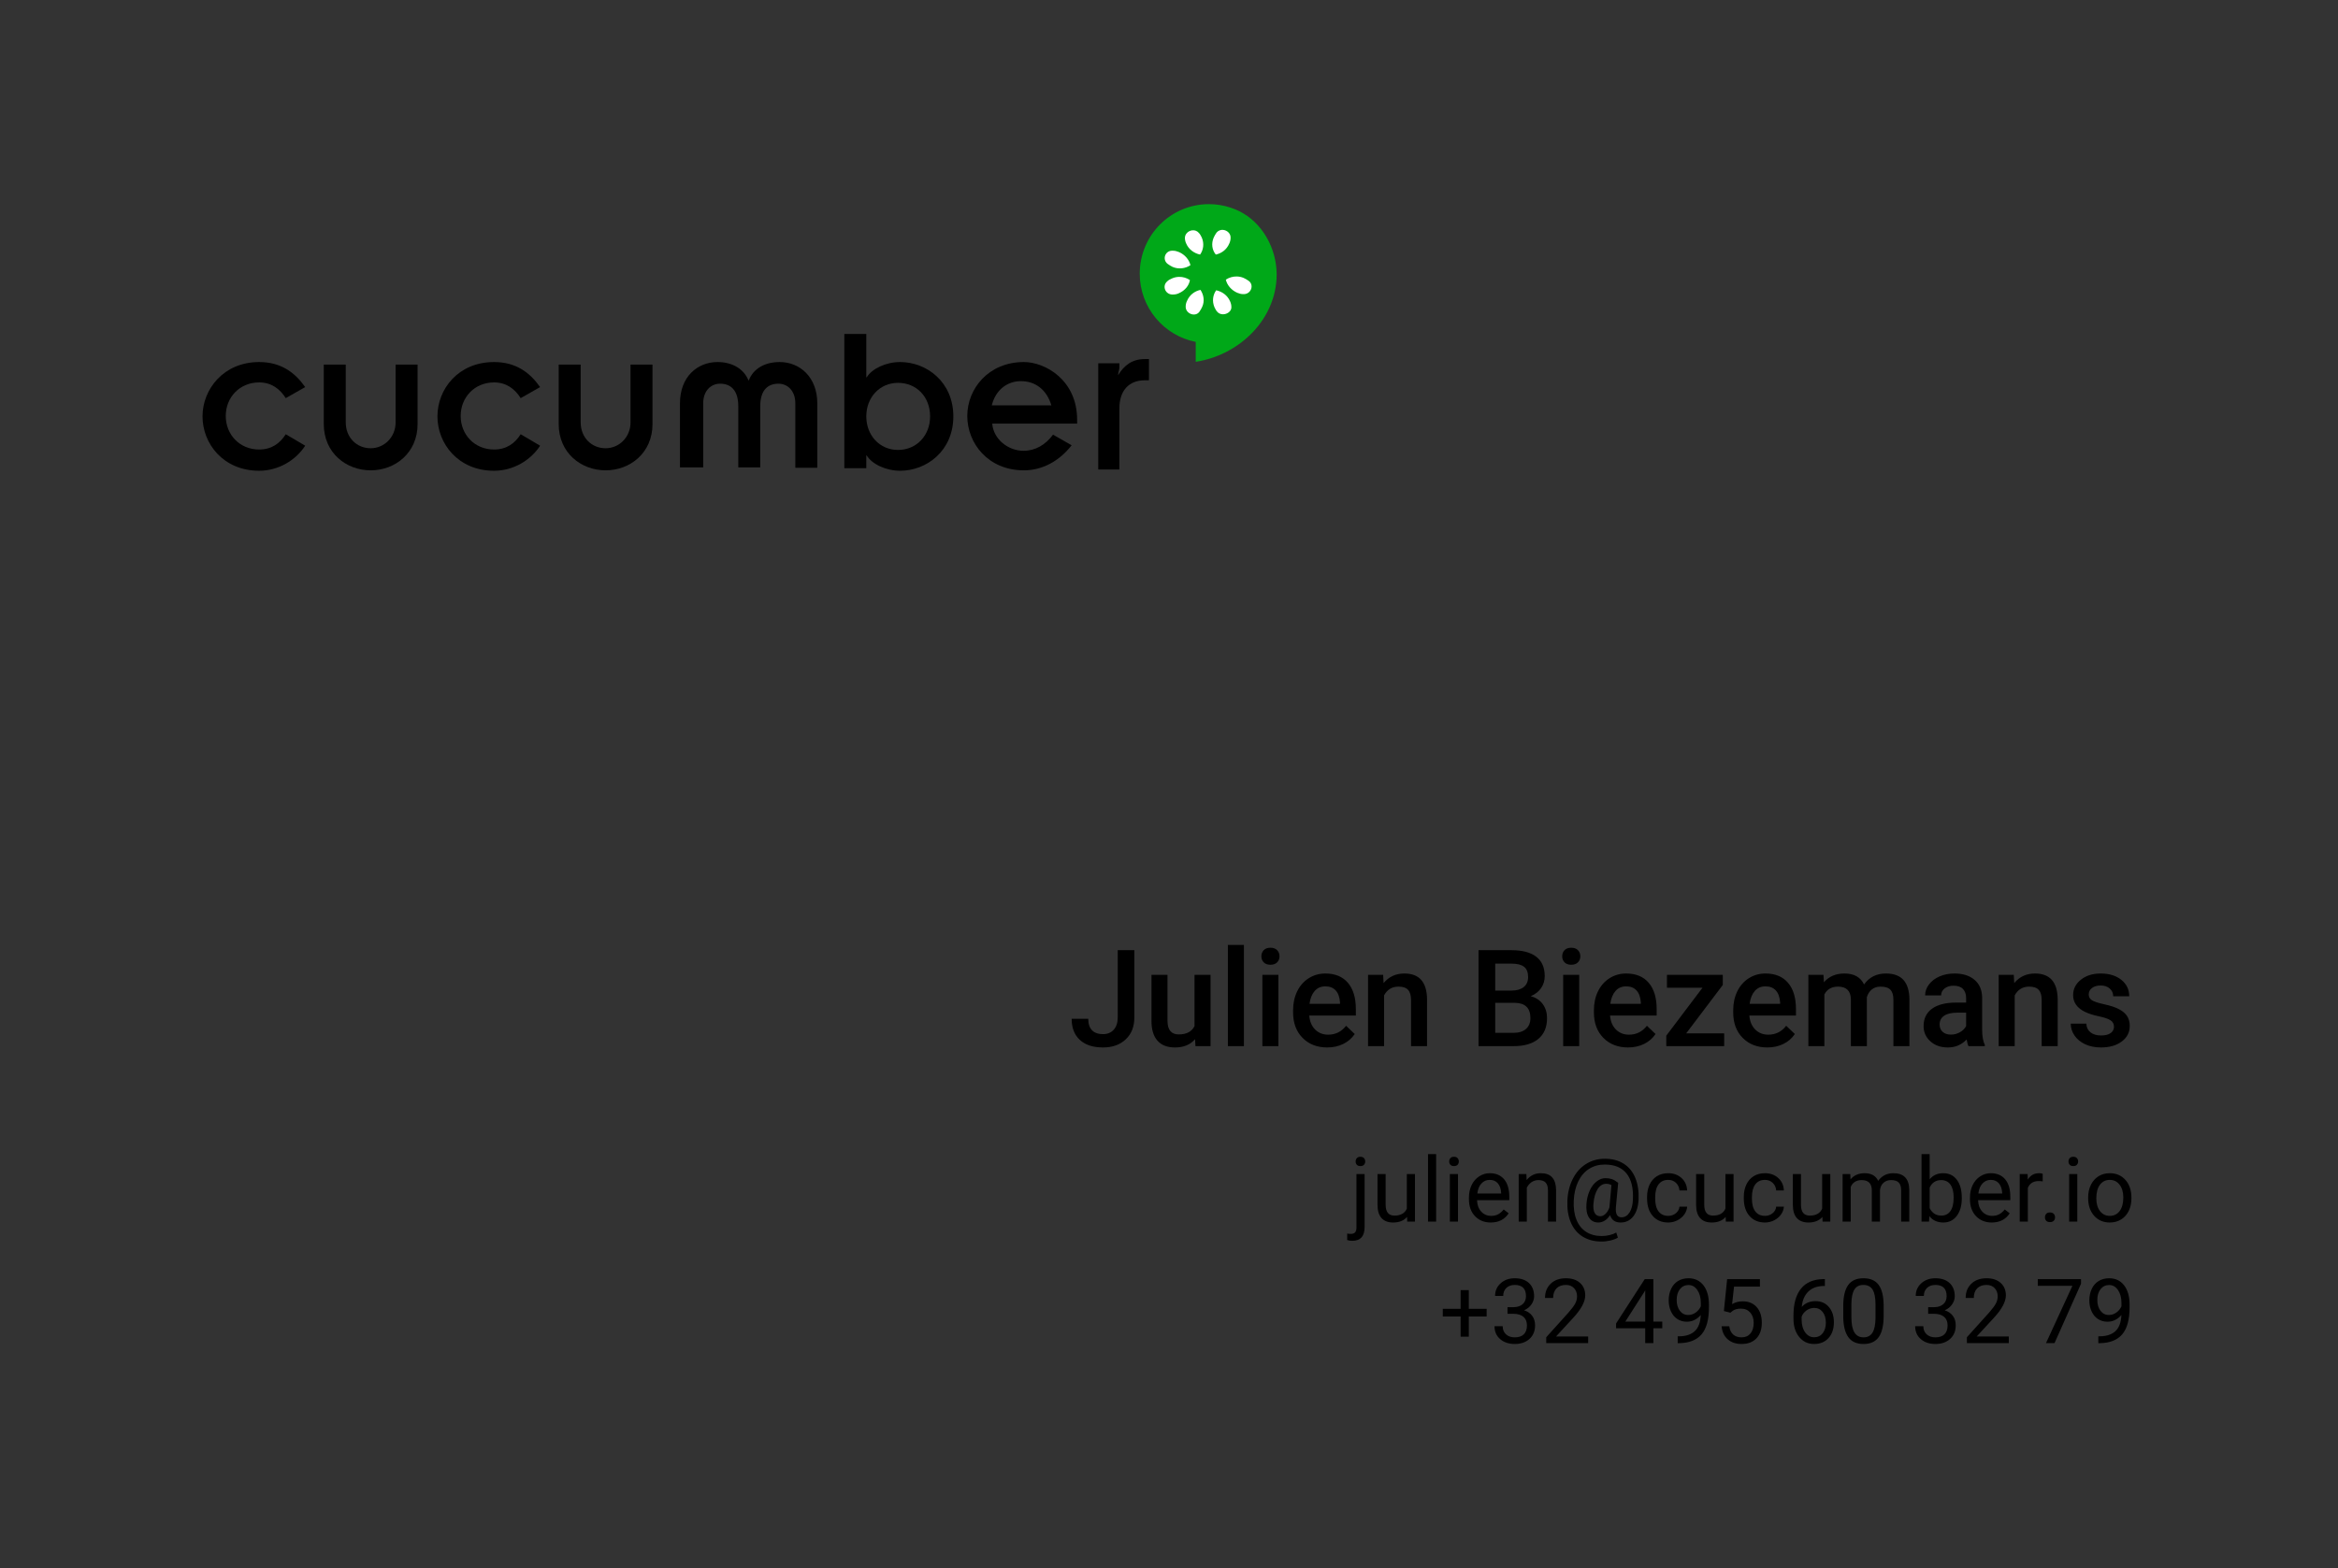 <?xml version="1.0" encoding="UTF-8" standalone="no"?>
<svg width="1039px" height="697px" viewBox="0 0 1039 697" version="1.1" xmlns="http://www.w3.org/2000/svg" xmlns:xlink="http://www.w3.org/1999/xlink" xmlns:sketch="http://www.bohemiancoding.com/sketch/ns">
    <rect x="0" y="0" width="1039" height="697" fill="#333333" stroke="none"/>
    <!-- Generator: Sketch 3.4.2 (15855) - http://www.bohemiancoding.com/sketch -->
    <title>Julien-Front</title>
    <desc>Created with Sketch.</desc>
    <defs></defs>
    <g id="Julien" stroke="none" stroke-width="1" fill="none" fill-rule="evenodd" sketch:type="MSPage">
        <g id="Julien-Front" sketch:type="MSArtboardGroup">
            <g id="Personal-Info" sketch:type="MSLayerGroup" transform="translate(476, 420)" fill="#000000">
                <path d="M130.422,101.867 L130.422,125.441 C130.422,129.504 128.579,131.535 124.895,131.535 C124.1,131.535 123.365,131.418 122.688,131.184 L122.688,128.293 C123.104,128.397 123.651,128.449 124.328,128.449 C125.135,128.449 125.751,128.231 126.174,127.795 C126.597,127.359 126.809,126.6 126.809,125.52 L126.809,101.867 L130.422,101.867 Z M126.438,96.262 C126.438,95.689 126.617,95.197 126.975,94.787 C127.333,94.377 127.857,94.172 128.547,94.172 C129.25,94.172 129.784,94.374 130.148,94.777 C130.513,95.181 130.695,95.676 130.695,96.262 C130.695,96.848 130.513,97.336 130.148,97.727 C129.784,98.117 129.25,98.312 128.547,98.312 C127.844,98.312 127.316,98.117 126.965,97.727 C126.613,97.336 126.438,96.848 126.438,96.262 L126.438,96.262 Z M149.289,120.91 C147.883,122.564 145.819,123.391 143.098,123.391 C140.845,123.391 139.13,122.736 137.951,121.428 C136.773,120.119 136.177,118.182 136.164,115.617 L136.164,101.867 L139.777,101.867 L139.777,115.52 C139.777,118.723 141.079,120.324 143.684,120.324 C146.444,120.324 148.28,119.296 149.191,117.238 L149.191,101.867 L152.805,101.867 L152.805,123 L149.367,123 L149.289,120.91 Z M162.219,123 L158.605,123 L158.605,93 L162.219,93 L162.219,123 Z M171.926,123 L168.312,123 L168.312,101.867 L171.926,101.867 L171.926,123 Z M168.02,96.262 C168.02,95.676 168.199,95.181 168.557,94.777 C168.915,94.374 169.445,94.172 170.148,94.172 C170.852,94.172 171.385,94.374 171.75,94.777 C172.115,95.181 172.297,95.676 172.297,96.262 C172.297,96.848 172.115,97.336 171.75,97.727 C171.385,98.117 170.852,98.312 170.148,98.312 C169.445,98.312 168.915,98.117 168.557,97.727 C168.199,97.336 168.02,96.848 168.02,96.262 L168.02,96.262 Z M186.477,123.391 C183.612,123.391 181.281,122.45 179.484,120.568 C177.687,118.687 176.789,116.171 176.789,113.02 L176.789,112.355 C176.789,110.259 177.189,108.387 177.99,106.74 C178.791,105.093 179.911,103.804 181.35,102.873 C182.788,101.942 184.348,101.477 186.027,101.477 C188.775,101.477 190.91,102.382 192.434,104.191 C193.957,106.001 194.719,108.592 194.719,111.965 L194.719,113.469 L180.402,113.469 C180.454,115.552 181.063,117.235 182.229,118.518 C183.394,119.8 184.875,120.441 186.672,120.441 C187.948,120.441 189.029,120.181 189.914,119.66 C190.799,119.139 191.574,118.449 192.238,117.59 L194.445,119.309 C192.674,122.03 190.018,123.391 186.477,123.391 L186.477,123.391 Z M186.027,104.445 C184.569,104.445 183.345,104.976 182.355,106.037 C181.366,107.098 180.754,108.586 180.52,110.5 L191.105,110.5 L191.105,110.227 C191.001,108.391 190.507,106.968 189.621,105.959 C188.736,104.95 187.538,104.445 186.027,104.445 L186.027,104.445 Z M202.316,101.867 L202.434,104.523 C204.048,102.492 206.158,101.477 208.762,101.477 C213.228,101.477 215.48,103.996 215.52,109.035 L215.52,123 L211.906,123 L211.906,109.016 C211.893,107.492 211.545,106.366 210.861,105.637 C210.178,104.908 209.113,104.543 207.668,104.543 C206.496,104.543 205.467,104.855 204.582,105.48 C203.697,106.105 203.007,106.926 202.512,107.941 L202.512,123 L198.898,123 L198.898,101.867 L202.316,101.867 Z M252.18,113.195 C252.023,116.346 251.242,118.833 249.836,120.656 C248.43,122.479 246.548,123.391 244.191,123.391 C241.756,123.391 240.194,122.297 239.504,120.109 C238.801,121.216 237.997,122.04 237.092,122.58 C236.187,123.12 235.253,123.391 234.289,123.391 C232.44,123.391 231.04,122.635 230.09,121.125 C229.139,119.615 228.788,117.525 229.035,114.855 C229.23,112.707 229.722,110.79 230.51,109.104 C231.298,107.417 232.313,106.092 233.557,105.129 C234.8,104.165 236.105,103.684 237.473,103.684 C238.527,103.684 239.471,103.824 240.305,104.104 C241.138,104.383 242.076,104.934 243.117,105.754 L242.102,116.574 C241.854,119.582 242.687,121.086 244.602,121.086 C246.073,121.086 247.264,120.357 248.176,118.898 C249.087,117.44 249.582,115.539 249.66,113.195 C249.908,108.13 248.967,104.27 246.838,101.613 C244.709,98.957 241.47,97.629 237.121,97.629 C234.504,97.629 232.18,98.277 230.148,99.572 C228.117,100.868 226.516,102.74 225.344,105.188 C224.172,107.635 223.514,110.461 223.371,113.664 C223.215,116.893 223.605,119.696 224.543,122.072 C225.48,124.449 226.909,126.265 228.83,127.521 C230.751,128.778 233.072,129.406 235.793,129.406 C236.965,129.406 238.14,129.263 239.318,128.977 C240.497,128.69 241.477,128.319 242.258,127.863 L242.98,130.109 C242.173,130.617 241.102,131.034 239.768,131.359 C238.433,131.685 237.082,131.848 235.715,131.848 C232.46,131.848 229.66,131.115 227.316,129.65 C224.973,128.186 223.218,126.076 222.053,123.322 C220.887,120.568 220.383,117.349 220.539,113.664 C220.695,110.083 221.496,106.864 222.941,104.006 C224.387,101.148 226.346,98.941 228.82,97.385 C231.294,95.829 234.087,95.051 237.199,95.051 C240.441,95.051 243.221,95.78 245.539,97.238 C247.857,98.697 249.582,100.799 250.715,103.547 C251.848,106.294 252.336,109.51 252.18,113.195 L252.18,113.195 Z M232.141,114.855 C231.958,116.704 232.131,118.124 232.658,119.113 C233.186,120.103 234.022,120.598 235.168,120.598 C235.949,120.598 236.701,120.266 237.424,119.602 C238.146,118.937 238.742,117.987 239.211,116.75 L239.23,116.574 L240.129,106.75 C239.4,106.372 238.618,106.184 237.785,106.184 C236.262,106.184 235.002,106.958 234.006,108.508 C233.01,110.057 232.388,112.173 232.141,114.855 L232.141,114.855 Z M265.363,120.441 C266.652,120.441 267.779,120.051 268.742,119.27 C269.706,118.488 270.24,117.512 270.344,116.34 L273.762,116.34 C273.697,117.551 273.28,118.703 272.512,119.797 C271.743,120.891 270.718,121.763 269.436,122.414 C268.153,123.065 266.796,123.391 265.363,123.391 C262.486,123.391 260.197,122.43 258.498,120.51 C256.799,118.589 255.949,115.962 255.949,112.629 L255.949,112.023 C255.949,109.966 256.327,108.137 257.082,106.535 C257.837,104.934 258.921,103.69 260.334,102.805 C261.747,101.919 263.417,101.477 265.344,101.477 C267.714,101.477 269.683,102.186 271.252,103.605 C272.821,105.025 273.658,106.867 273.762,109.133 L270.344,109.133 C270.24,107.766 269.722,106.643 268.791,105.764 C267.86,104.885 266.711,104.445 265.344,104.445 C263.508,104.445 262.085,105.106 261.076,106.428 C260.067,107.749 259.562,109.66 259.562,112.16 L259.562,112.844 C259.562,115.279 260.064,117.154 261.066,118.469 C262.069,119.784 263.501,120.441 265.363,120.441 L265.363,120.441 Z M290.871,120.91 C289.465,122.564 287.401,123.391 284.68,123.391 C282.427,123.391 280.712,122.736 279.533,121.428 C278.355,120.119 277.759,118.182 277.746,115.617 L277.746,101.867 L281.359,101.867 L281.359,115.52 C281.359,118.723 282.661,120.324 285.266,120.324 C288.026,120.324 289.862,119.296 290.773,117.238 L290.773,101.867 L294.387,101.867 L294.387,123 L290.949,123 L290.871,120.91 Z M308.352,120.441 C309.641,120.441 310.767,120.051 311.73,119.27 C312.694,118.488 313.228,117.512 313.332,116.34 L316.75,116.34 C316.685,117.551 316.268,118.703 315.5,119.797 C314.732,120.891 313.706,121.763 312.424,122.414 C311.141,123.065 309.784,123.391 308.352,123.391 C305.474,123.391 303.186,122.43 301.486,120.51 C299.787,118.589 298.938,115.962 298.938,112.629 L298.938,112.023 C298.938,109.966 299.315,108.137 300.07,106.535 C300.826,104.934 301.909,103.69 303.322,102.805 C304.735,101.919 306.405,101.477 308.332,101.477 C310.702,101.477 312.671,102.186 314.24,103.605 C315.809,105.025 316.646,106.867 316.75,109.133 L313.332,109.133 C313.228,107.766 312.71,106.643 311.779,105.764 C310.848,104.885 309.699,104.445 308.332,104.445 C306.496,104.445 305.074,105.106 304.064,106.428 C303.055,107.749 302.551,109.66 302.551,112.16 L302.551,112.844 C302.551,115.279 303.052,117.154 304.055,118.469 C305.057,119.784 306.49,120.441 308.352,120.441 L308.352,120.441 Z M333.859,120.91 C332.453,122.564 330.389,123.391 327.668,123.391 C325.415,123.391 323.7,122.736 322.521,121.428 C321.343,120.119 320.747,118.182 320.734,115.617 L320.734,101.867 L324.348,101.867 L324.348,115.52 C324.348,118.723 325.65,120.324 328.254,120.324 C331.014,120.324 332.85,119.296 333.762,117.238 L333.762,101.867 L337.375,101.867 L337.375,123 L333.938,123 L333.859,120.91 Z M346.262,101.867 L346.359,104.211 C347.909,102.388 349.999,101.477 352.629,101.477 C355.585,101.477 357.596,102.609 358.664,104.875 C359.367,103.859 360.282,103.039 361.408,102.414 C362.535,101.789 363.866,101.477 365.402,101.477 C370.038,101.477 372.395,103.931 372.473,108.84 L372.473,123 L368.859,123 L368.859,109.055 C368.859,107.544 368.514,106.415 367.824,105.666 C367.134,104.917 365.975,104.543 364.348,104.543 C363.007,104.543 361.893,104.943 361.008,105.744 C360.122,106.545 359.608,107.622 359.465,108.977 L359.465,123 L355.832,123 L355.832,109.152 C355.832,106.079 354.328,104.543 351.32,104.543 C348.951,104.543 347.329,105.552 346.457,107.57 L346.457,123 L342.844,123 L342.844,101.867 L346.262,101.867 Z M395.812,112.668 C395.812,115.897 395.07,118.492 393.586,120.451 C392.102,122.411 390.109,123.391 387.609,123.391 C384.94,123.391 382.876,122.447 381.418,120.559 L381.242,123 L377.922,123 L377.922,93 L381.535,93 L381.535,104.191 C382.993,102.382 385.005,101.477 387.57,101.477 C390.135,101.477 392.15,102.447 393.615,104.387 C395.08,106.327 395.812,108.983 395.812,112.355 L395.812,112.668 Z M392.199,112.258 C392.199,109.797 391.724,107.896 390.773,106.555 C389.823,105.214 388.456,104.543 386.672,104.543 C384.289,104.543 382.577,105.65 381.535,107.863 L381.535,117.004 C382.642,119.217 384.367,120.324 386.711,120.324 C388.443,120.324 389.79,119.654 390.754,118.312 C391.717,116.971 392.199,114.953 392.199,112.258 L392.199,112.258 Z M409.133,123.391 C406.268,123.391 403.938,122.45 402.141,120.568 C400.344,118.687 399.445,116.171 399.445,113.02 L399.445,112.355 C399.445,110.259 399.846,108.387 400.646,106.74 C401.447,105.093 402.567,103.804 404.006,102.873 C405.445,101.942 407.004,101.477 408.684,101.477 C411.431,101.477 413.566,102.382 415.09,104.191 C416.613,106.001 417.375,108.592 417.375,111.965 L417.375,113.469 L403.059,113.469 C403.111,115.552 403.719,117.235 404.885,118.518 C406.05,119.8 407.531,120.441 409.328,120.441 C410.604,120.441 411.685,120.181 412.57,119.66 C413.456,119.139 414.23,118.449 414.895,117.59 L417.102,119.309 C415.331,122.03 412.674,123.391 409.133,123.391 L409.133,123.391 Z M408.684,104.445 C407.225,104.445 406.001,104.976 405.012,106.037 C404.022,107.098 403.41,108.586 403.176,110.5 L413.762,110.5 L413.762,110.227 C413.658,108.391 413.163,106.968 412.277,105.959 C411.392,104.95 410.194,104.445 408.684,104.445 L408.684,104.445 Z M431.77,105.109 C431.223,105.018 430.63,104.973 429.992,104.973 C427.622,104.973 426.014,105.982 425.168,108 L425.168,123 L421.555,123 L421.555,101.867 L425.07,101.867 L425.129,104.309 C426.314,102.421 427.993,101.477 430.168,101.477 C430.871,101.477 431.405,101.568 431.77,101.75 L431.77,105.109 Z M432.766,121.105 C432.766,120.48 432.951,119.96 433.322,119.543 C433.693,119.126 434.25,118.918 434.992,118.918 C435.734,118.918 436.298,119.126 436.682,119.543 C437.066,119.96 437.258,120.48 437.258,121.105 C437.258,121.704 437.066,122.206 436.682,122.609 C436.298,123.013 435.734,123.215 434.992,123.215 C434.25,123.215 433.693,123.013 433.322,122.609 C432.951,122.206 432.766,121.704 432.766,121.105 L432.766,121.105 Z M447.141,123 L443.527,123 L443.527,101.867 L447.141,101.867 L447.141,123 Z M443.234,96.262 C443.234,95.676 443.413,95.181 443.771,94.777 C444.13,94.374 444.66,94.172 445.363,94.172 C446.066,94.172 446.6,94.374 446.965,94.777 C447.329,95.181 447.512,95.676 447.512,96.262 C447.512,96.848 447.329,97.336 446.965,97.727 C446.6,98.117 446.066,98.312 445.363,98.312 C444.66,98.312 444.13,98.117 443.771,97.727 C443.413,97.336 443.234,96.848 443.234,96.262 L443.234,96.262 Z M451.965,112.238 C451.965,110.168 452.372,108.306 453.186,106.652 C453.999,104.999 455.132,103.723 456.584,102.824 C458.036,101.926 459.693,101.477 461.555,101.477 C464.432,101.477 466.76,102.473 468.537,104.465 C470.314,106.457 471.203,109.107 471.203,112.414 L471.203,112.668 C471.203,114.725 470.809,116.571 470.021,118.205 C469.234,119.839 468.107,121.112 466.643,122.023 C465.178,122.935 463.495,123.391 461.594,123.391 C458.729,123.391 456.408,122.395 454.631,120.402 C452.854,118.41 451.965,115.773 451.965,112.492 L451.965,112.238 Z M455.598,112.668 C455.598,115.012 456.141,116.893 457.229,118.312 C458.316,119.732 459.771,120.441 461.594,120.441 C463.43,120.441 464.888,119.722 465.969,118.283 C467.049,116.844 467.59,114.829 467.59,112.238 C467.59,109.921 467.04,108.042 465.939,106.604 C464.839,105.165 463.378,104.445 461.555,104.445 C459.771,104.445 458.332,105.155 457.238,106.574 C456.145,107.993 455.598,110.025 455.598,112.668 L455.598,112.668 Z M176.73,161.746 L184.66,161.746 L184.66,165.164 L176.73,165.164 L176.73,174.148 L173.098,174.148 L173.098,165.164 L165.168,165.164 L165.168,161.746 L173.098,161.746 L173.098,153.445 L176.73,153.445 L176.73,161.746 Z M193.938,161.023 L196.652,161.023 C198.358,160.997 199.699,160.548 200.676,159.676 C201.652,158.803 202.141,157.625 202.141,156.141 C202.141,152.807 200.48,151.141 197.16,151.141 C195.598,151.141 194.351,151.587 193.42,152.479 C192.489,153.37 192.023,154.552 192.023,156.023 L188.41,156.023 C188.41,153.771 189.234,151.899 190.881,150.408 C192.528,148.917 194.621,148.172 197.16,148.172 C199.842,148.172 201.945,148.882 203.469,150.301 C204.992,151.72 205.754,153.693 205.754,156.219 C205.754,157.456 205.354,158.654 204.553,159.812 C203.752,160.971 202.661,161.837 201.281,162.41 C202.844,162.905 204.051,163.725 204.904,164.871 C205.757,166.017 206.184,167.417 206.184,169.07 C206.184,171.622 205.35,173.647 203.684,175.145 C202.017,176.642 199.849,177.391 197.18,177.391 C194.51,177.391 192.339,176.668 190.666,175.223 C188.993,173.777 188.156,171.87 188.156,169.5 L191.789,169.5 C191.789,170.997 192.277,172.195 193.254,173.094 C194.23,173.992 195.539,174.441 197.18,174.441 C198.924,174.441 200.259,173.986 201.184,173.074 C202.108,172.163 202.57,170.854 202.57,169.148 C202.57,167.495 202.063,166.225 201.047,165.34 C200.031,164.454 198.566,163.999 196.652,163.973 L193.938,163.973 L193.938,161.023 Z M229.777,177 L211.145,177 L211.145,174.402 L220.988,163.465 C222.447,161.811 223.452,160.467 224.006,159.432 C224.559,158.396 224.836,157.326 224.836,156.219 C224.836,154.734 224.387,153.517 223.488,152.566 C222.59,151.616 221.392,151.141 219.895,151.141 C218.098,151.141 216.701,151.652 215.705,152.674 C214.709,153.696 214.211,155.118 214.211,156.941 L210.598,156.941 C210.598,154.324 211.441,152.208 213.127,150.594 C214.813,148.979 217.069,148.172 219.895,148.172 C222.538,148.172 224.628,148.865 226.164,150.252 C227.701,151.639 228.469,153.484 228.469,155.789 C228.469,158.589 226.685,161.922 223.117,165.789 L215.5,174.051 L229.777,174.051 L229.777,177 Z M258.762,167.449 L262.707,167.449 L262.707,170.398 L258.762,170.398 L258.762,177 L255.129,177 L255.129,170.398 L242.18,170.398 L242.18,168.27 L254.914,148.562 L258.762,148.562 L258.762,167.449 Z M246.281,167.449 L255.129,167.449 L255.129,153.504 L254.699,154.285 L246.281,167.449 Z M279.816,164.5 C279.061,165.398 278.16,166.121 277.111,166.668 C276.063,167.215 274.914,167.488 273.664,167.488 C272.023,167.488 270.594,167.085 269.377,166.277 C268.159,165.47 267.219,164.334 266.555,162.869 C265.891,161.404 265.559,159.786 265.559,158.016 C265.559,156.115 265.92,154.402 266.643,152.879 C267.365,151.355 268.391,150.19 269.719,149.383 C271.047,148.576 272.596,148.172 274.367,148.172 C277.18,148.172 279.396,149.223 281.018,151.326 C282.639,153.429 283.449,156.297 283.449,159.93 L283.449,160.984 C283.449,166.518 282.355,170.558 280.168,173.104 C277.98,175.649 274.68,176.954 270.266,177.02 L269.562,177.02 L269.562,173.973 L270.324,173.973 C273.306,173.921 275.598,173.143 277.199,171.639 C278.801,170.135 279.673,167.755 279.816,164.5 L279.816,164.5 Z M274.25,164.5 C275.461,164.5 276.577,164.129 277.6,163.387 C278.622,162.645 279.367,161.727 279.836,160.633 L279.836,159.188 C279.836,156.818 279.322,154.891 278.293,153.406 C277.264,151.922 275.962,151.18 274.387,151.18 C272.798,151.18 271.522,151.788 270.559,153.006 C269.595,154.223 269.113,155.828 269.113,157.82 C269.113,159.76 269.579,161.359 270.51,162.615 C271.441,163.872 272.687,164.5 274.25,164.5 L274.25,164.5 Z M290.09,162.742 L291.535,148.562 L306.105,148.562 L306.105,151.902 L294.602,151.902 L293.742,159.656 C295.135,158.836 296.717,158.426 298.488,158.426 C301.079,158.426 303.137,159.282 304.66,160.994 C306.184,162.706 306.945,165.021 306.945,167.938 C306.945,170.867 306.154,173.175 304.572,174.861 C302.99,176.548 300.78,177.391 297.941,177.391 C295.428,177.391 293.378,176.694 291.789,175.301 C290.201,173.908 289.296,171.98 289.074,169.52 L292.492,169.52 C292.714,171.147 293.293,172.374 294.23,173.201 C295.168,174.028 296.405,174.441 297.941,174.441 C299.621,174.441 300.939,173.868 301.896,172.723 C302.854,171.577 303.332,169.995 303.332,167.977 C303.332,166.076 302.814,164.549 301.779,163.396 C300.744,162.244 299.367,161.668 297.648,161.668 C296.073,161.668 294.836,162.013 293.938,162.703 L292.98,163.484 L290.09,162.742 Z M334.973,148.543 L334.973,151.609 L334.309,151.609 C331.496,151.661 329.257,152.495 327.59,154.109 C325.923,155.724 324.96,157.996 324.699,160.926 C326.197,159.207 328.241,158.348 330.832,158.348 C333.306,158.348 335.282,159.22 336.76,160.965 C338.238,162.71 338.977,164.962 338.977,167.723 C338.977,170.652 338.179,172.996 336.584,174.754 C334.989,176.512 332.85,177.391 330.168,177.391 C327.447,177.391 325.24,176.346 323.547,174.256 C321.854,172.166 321.008,169.474 321.008,166.18 L321.008,164.793 C321.008,159.559 322.124,155.558 324.357,152.791 C326.591,150.024 329.914,148.608 334.328,148.543 L334.973,148.543 Z M330.227,161.355 C328.99,161.355 327.85,161.727 326.809,162.469 C325.767,163.211 325.044,164.142 324.641,165.262 L324.641,166.59 C324.641,168.934 325.168,170.822 326.223,172.254 C327.277,173.686 328.592,174.402 330.168,174.402 C331.796,174.402 333.075,173.803 334.006,172.605 C334.937,171.408 335.402,169.839 335.402,167.898 C335.402,165.945 334.93,164.367 333.986,163.162 C333.042,161.958 331.789,161.355 330.227,161.355 L330.227,161.355 Z M361.086,164.871 C361.086,169.103 360.363,172.247 358.918,174.305 C357.473,176.362 355.214,177.391 352.141,177.391 C349.107,177.391 346.861,176.385 345.402,174.373 C343.944,172.361 343.189,169.357 343.137,165.359 L343.137,160.535 C343.137,156.355 343.859,153.25 345.305,151.219 C346.75,149.187 349.016,148.172 352.102,148.172 C355.161,148.172 357.414,149.152 358.859,151.111 C360.305,153.071 361.047,156.095 361.086,160.184 L361.086,164.871 Z M357.473,159.93 C357.473,156.87 357.043,154.64 356.184,153.24 C355.324,151.84 353.964,151.141 352.102,151.141 C350.253,151.141 348.905,151.837 348.059,153.23 C347.212,154.624 346.776,156.766 346.75,159.656 L346.75,165.438 C346.75,168.51 347.196,170.779 348.088,172.244 C348.98,173.709 350.331,174.441 352.141,174.441 C353.924,174.441 355.249,173.751 356.115,172.371 C356.981,170.991 357.434,168.816 357.473,165.848 L357.473,159.93 Z M380.871,161.023 L383.586,161.023 C385.292,160.997 386.633,160.548 387.609,159.676 C388.586,158.803 389.074,157.625 389.074,156.141 C389.074,152.807 387.414,151.141 384.094,151.141 C382.531,151.141 381.285,151.587 380.354,152.479 C379.423,153.37 378.957,154.552 378.957,156.023 L375.344,156.023 C375.344,153.771 376.167,151.899 377.814,150.408 C379.462,148.917 381.555,148.172 384.094,148.172 C386.776,148.172 388.879,148.882 390.402,150.301 C391.926,151.72 392.688,153.693 392.688,156.219 C392.688,157.456 392.287,158.654 391.486,159.812 C390.686,160.971 389.595,161.837 388.215,162.41 C389.777,162.905 390.985,163.725 391.838,164.871 C392.691,166.017 393.117,167.417 393.117,169.07 C393.117,171.622 392.284,173.647 390.617,175.145 C388.951,176.642 386.783,177.391 384.113,177.391 C381.444,177.391 379.273,176.668 377.6,175.223 C375.926,173.777 375.09,171.87 375.09,169.5 L378.723,169.5 C378.723,170.997 379.211,172.195 380.188,173.094 C381.164,173.992 382.473,174.441 384.113,174.441 C385.858,174.441 387.193,173.986 388.117,173.074 C389.042,172.163 389.504,170.854 389.504,169.148 C389.504,167.495 388.996,166.225 387.98,165.34 C386.965,164.454 385.5,163.999 383.586,163.973 L380.871,163.973 L380.871,161.023 Z M416.711,177 L398.078,177 L398.078,174.402 L407.922,163.465 C409.38,161.811 410.386,160.467 410.939,159.432 C411.493,158.396 411.77,157.326 411.77,156.219 C411.77,154.734 411.32,153.517 410.422,152.566 C409.523,151.616 408.326,151.141 406.828,151.141 C405.031,151.141 403.635,151.652 402.639,152.674 C401.643,153.696 401.145,155.118 401.145,156.941 L397.531,156.941 C397.531,154.324 398.374,152.208 400.061,150.594 C401.747,148.979 404.003,148.172 406.828,148.172 C409.471,148.172 411.561,148.865 413.098,150.252 C414.634,151.639 415.402,153.484 415.402,155.789 C415.402,158.589 413.619,161.922 410.051,165.789 L402.434,174.051 L416.711,174.051 L416.711,177 Z M448.801,150.594 L437.023,177 L433.234,177 L444.973,151.531 L429.582,151.531 L429.582,148.562 L448.801,148.562 L448.801,150.594 Z M466.75,164.5 C465.995,165.398 465.093,166.121 464.045,166.668 C462.997,167.215 461.848,167.488 460.598,167.488 C458.957,167.488 457.528,167.085 456.311,166.277 C455.093,165.47 454.152,164.334 453.488,162.869 C452.824,161.404 452.492,159.786 452.492,158.016 C452.492,156.115 452.854,154.402 453.576,152.879 C454.299,151.355 455.324,150.19 456.652,149.383 C457.98,148.576 459.53,148.172 461.301,148.172 C464.113,148.172 466.33,149.223 467.951,151.326 C469.572,153.429 470.383,156.297 470.383,159.93 L470.383,160.984 C470.383,166.518 469.289,170.558 467.102,173.104 C464.914,175.649 461.613,176.954 457.199,177.02 L456.496,177.02 L456.496,173.973 L457.258,173.973 C460.24,173.921 462.531,173.143 464.133,171.639 C465.734,170.135 466.607,167.755 466.75,164.5 L466.75,164.5 Z M461.184,164.5 C462.395,164.5 463.511,164.129 464.533,163.387 C465.555,162.645 466.301,161.727 466.77,160.633 L466.77,159.188 C466.77,156.818 466.255,154.891 465.227,153.406 C464.198,151.922 462.896,151.18 461.32,151.18 C459.732,151.18 458.456,151.788 457.492,153.006 C456.529,154.223 456.047,155.828 456.047,157.82 C456.047,159.76 456.512,161.359 457.443,162.615 C458.374,163.872 459.621,164.5 461.184,164.5 L461.184,164.5 Z" id="-julien@cucumber.io" sketch:type="MSShapeGroup"></path>
                <path d="M20.715,2.344 L28.098,2.344 L28.098,32.256 C28.098,36.338 26.823,39.58 24.274,41.982 C21.726,44.385 18.361,45.586 14.182,45.586 C9.728,45.586 6.291,44.463 3.869,42.217 C1.447,39.971 0.236,36.846 0.236,32.842 L7.619,32.842 C7.619,35.107 8.181,36.812 9.304,37.954 C10.427,39.097 12.053,39.668 14.182,39.668 C16.174,39.668 17.761,39.009 18.942,37.69 C20.124,36.372 20.715,34.551 20.715,32.227 L20.715,2.344 Z M55.08,41.895 C52.99,44.355 50.022,45.586 46.174,45.586 C42.736,45.586 40.134,44.58 38.366,42.568 C36.599,40.557 35.715,37.647 35.715,33.838 L35.715,13.301 L42.834,13.301 L42.834,33.75 C42.834,37.773 44.504,39.785 47.844,39.785 C51.301,39.785 53.635,38.545 54.846,36.064 L54.846,13.301 L61.965,13.301 L61.965,45 L55.256,45 L55.08,41.895 Z M76.789,45 L69.67,45 L69.67,0 L76.789,0 L76.789,45 Z M92.111,45 L84.992,45 L84.992,13.301 L92.111,13.301 L92.111,45 Z M84.553,5.068 C84.553,3.975 84.899,3.066 85.593,2.344 C86.286,1.621 87.277,1.26 88.566,1.26 C89.855,1.26 90.852,1.621 91.555,2.344 C92.258,3.066 92.609,3.975 92.609,5.068 C92.609,6.143 92.258,7.036 91.555,7.749 C90.852,8.462 89.855,8.818 88.566,8.818 C87.277,8.818 86.286,8.462 85.593,7.749 C84.899,7.036 84.553,6.143 84.553,5.068 L84.553,5.068 Z M113.82,45.586 C109.309,45.586 105.651,44.165 102.849,41.323 C100.046,38.481 98.645,34.697 98.645,29.971 L98.645,29.092 C98.645,25.928 99.255,23.101 100.476,20.61 C101.696,18.12 103.41,16.182 105.617,14.795 C107.824,13.408 110.285,12.715 113,12.715 C117.316,12.715 120.651,14.092 123.005,16.846 C125.358,19.6 126.535,23.496 126.535,28.535 L126.535,31.406 L105.822,31.406 C106.037,34.023 106.911,36.094 108.444,37.617 C109.978,39.141 111.906,39.902 114.23,39.902 C117.492,39.902 120.148,38.584 122.199,35.947 L126.037,39.609 C124.768,41.504 123.073,42.974 120.954,44.019 C118.835,45.063 116.457,45.586 113.82,45.586 L113.82,45.586 Z M112.971,18.428 C111.018,18.428 109.44,19.111 108.239,20.479 C107.038,21.846 106.271,23.75 105.939,26.191 L119.504,26.191 L119.504,25.664 C119.348,23.281 118.713,21.479 117.6,20.259 C116.486,19.038 114.943,18.428 112.971,18.428 L112.971,18.428 Z M138.664,13.301 L138.869,16.963 C141.213,14.131 144.289,12.715 148.098,12.715 C154.699,12.715 158.059,16.494 158.176,24.053 L158.176,45 L151.057,45 L151.057,24.463 C151.057,22.451 150.622,20.962 149.753,19.995 C148.884,19.028 147.463,18.545 145.49,18.545 C142.619,18.545 140.48,19.844 139.074,22.441 L139.074,45 L131.955,45 L131.955,13.301 L138.664,13.301 Z M181.057,45 L181.057,2.344 L195.676,2.344 C200.5,2.344 204.172,3.311 206.691,5.244 C209.211,7.178 210.471,10.059 210.471,13.887 C210.471,15.84 209.943,17.598 208.889,19.16 C207.834,20.723 206.291,21.934 204.26,22.793 C206.564,23.418 208.347,24.595 209.606,26.323 C210.866,28.052 211.496,30.127 211.496,32.549 C211.496,36.553 210.212,39.629 207.644,41.777 C205.075,43.926 201.398,45 196.613,45 L181.057,45 Z M188.469,25.752 L188.469,39.082 L196.701,39.082 C199.025,39.082 200.842,38.506 202.15,37.354 C203.459,36.201 204.113,34.6 204.113,32.549 C204.113,28.115 201.848,25.85 197.316,25.752 L188.469,25.752 Z M188.469,20.303 L195.734,20.303 C198.039,20.303 199.841,19.78 201.14,18.735 C202.438,17.69 203.088,16.211 203.088,14.297 C203.088,12.187 202.487,10.664 201.286,9.727 C200.085,8.789 198.215,8.32 195.676,8.32 L188.469,8.32 L188.469,20.303 Z M225.793,45 L218.674,45 L218.674,13.301 L225.793,13.301 L225.793,45 Z M218.234,5.068 C218.234,3.975 218.581,3.066 219.274,2.344 C219.968,1.621 220.959,1.26 222.248,1.26 C223.537,1.26 224.533,1.621 225.236,2.344 C225.939,3.066 226.291,3.975 226.291,5.068 C226.291,6.143 225.939,7.036 225.236,7.749 C224.533,8.462 223.537,8.818 222.248,8.818 C220.959,8.818 219.968,8.462 219.274,7.749 C218.581,7.036 218.234,6.143 218.234,5.068 L218.234,5.068 Z M247.502,45.586 C242.99,45.586 239.333,44.165 236.53,41.323 C233.728,38.481 232.326,34.697 232.326,29.971 L232.326,29.092 C232.326,25.928 232.937,23.101 234.157,20.61 C235.378,18.12 237.092,16.182 239.299,14.795 C241.506,13.408 243.967,12.715 246.682,12.715 C250.998,12.715 254.333,14.092 256.687,16.846 C259.04,19.6 260.217,23.496 260.217,28.535 L260.217,31.406 L239.504,31.406 C239.719,34.023 240.593,36.094 242.126,37.617 C243.659,39.141 245.588,39.902 247.912,39.902 C251.174,39.902 253.83,38.584 255.881,35.947 L259.719,39.609 C258.449,41.504 256.755,42.974 254.636,44.019 C252.517,45.063 250.139,45.586 247.502,45.586 L247.502,45.586 Z M246.652,18.428 C244.699,18.428 243.122,19.111 241.921,20.479 C240.72,21.846 239.953,23.75 239.621,26.191 L253.186,26.191 L253.186,25.664 C253.029,23.281 252.395,21.479 251.281,20.259 C250.168,19.038 248.625,18.428 246.652,18.428 L246.652,18.428 Z M273.342,39.316 L290.217,39.316 L290.217,45 L264.494,45 L264.494,40.342 L280.578,19.043 L264.787,19.043 L264.787,13.301 L289.602,13.301 L289.602,17.812 L273.342,39.316 Z M309.406,45.586 C304.895,45.586 301.237,44.165 298.435,41.323 C295.632,38.481 294.23,34.697 294.23,29.971 L294.23,29.092 C294.23,25.928 294.841,23.101 296.062,20.61 C297.282,18.12 298.996,16.182 301.203,14.795 C303.41,13.408 305.871,12.715 308.586,12.715 C312.902,12.715 316.237,14.092 318.591,16.846 C320.944,19.6 322.121,23.496 322.121,28.535 L322.121,31.406 L301.408,31.406 C301.623,34.023 302.497,36.094 304.03,37.617 C305.563,39.141 307.492,39.902 309.816,39.902 C313.078,39.902 315.734,38.584 317.785,35.947 L321.623,39.609 C320.354,41.504 318.659,42.974 316.54,44.019 C314.421,45.063 312.043,45.586 309.406,45.586 L309.406,45.586 Z M308.557,18.428 C306.604,18.428 305.026,19.111 303.825,20.479 C302.624,21.846 301.857,23.75 301.525,26.191 L315.09,26.191 L315.09,25.664 C314.934,23.281 314.299,21.479 313.186,20.259 C312.072,19.038 310.529,18.428 308.557,18.428 L308.557,18.428 Z M334.338,13.301 L334.543,16.611 C336.77,14.014 339.816,12.715 343.684,12.715 C347.922,12.715 350.822,14.336 352.385,17.578 C354.689,14.336 357.932,12.715 362.111,12.715 C365.607,12.715 368.21,13.682 369.919,15.615 C371.628,17.549 372.502,20.4 372.541,24.17 L372.541,45 L365.422,45 L365.422,24.375 C365.422,22.363 364.982,20.889 364.104,19.951 C363.225,19.014 361.77,18.545 359.738,18.545 C358.117,18.545 356.794,18.979 355.769,19.849 C354.743,20.718 354.025,21.855 353.615,23.262 L353.645,45 L346.525,45 L346.525,24.141 C346.428,20.41 344.523,18.545 340.812,18.545 C337.961,18.545 335.939,19.707 334.748,22.031 L334.748,45 L327.629,45 L327.629,13.301 L334.338,13.301 Z M398.791,45 C398.479,44.395 398.205,43.408 397.971,42.041 C395.705,44.404 392.932,45.586 389.65,45.586 C386.467,45.586 383.869,44.678 381.857,42.861 C379.846,41.045 378.84,38.799 378.84,36.123 C378.84,32.744 380.095,30.151 382.604,28.345 C385.114,26.538 388.703,25.635 393.371,25.635 L397.736,25.635 L397.736,23.555 C397.736,21.914 397.277,20.601 396.359,19.614 C395.441,18.628 394.045,18.135 392.17,18.135 C390.549,18.135 389.221,18.54 388.186,19.351 C387.15,20.161 386.633,21.191 386.633,22.441 L379.514,22.441 C379.514,20.703 380.09,19.077 381.242,17.563 C382.395,16.05 383.962,14.863 385.944,14.004 C387.927,13.145 390.139,12.715 392.58,12.715 C396.291,12.715 399.25,13.647 401.457,15.513 C403.664,17.378 404.797,20 404.855,23.379 L404.855,37.676 C404.855,40.527 405.256,42.803 406.057,44.502 L406.057,45 L398.791,45 Z M390.969,39.873 C392.375,39.873 393.698,39.531 394.938,38.848 C396.179,38.164 397.111,37.246 397.736,36.094 L397.736,30.117 L393.898,30.117 C391.262,30.117 389.279,30.576 387.951,31.494 C386.623,32.412 385.959,33.711 385.959,35.391 C385.959,36.758 386.413,37.847 387.321,38.657 C388.229,39.468 389.445,39.873 390.969,39.873 L390.969,39.873 Z M418.918,13.301 L419.123,16.963 C421.467,14.131 424.543,12.715 428.352,12.715 C434.953,12.715 438.312,16.494 438.43,24.053 L438.43,45 L431.311,45 L431.311,24.463 C431.311,22.451 430.876,20.962 430.007,19.995 C429.138,19.028 427.717,18.545 425.744,18.545 C422.873,18.545 420.734,19.844 419.328,22.441 L419.328,45 L412.209,45 L412.209,13.301 L418.918,13.301 Z M463.449,36.387 C463.449,35.117 462.927,34.15 461.882,33.486 C460.837,32.822 459.104,32.236 456.682,31.729 C454.26,31.221 452.238,30.576 450.617,29.795 C447.062,28.076 445.285,25.586 445.285,22.324 C445.285,19.59 446.437,17.305 448.742,15.469 C451.047,13.633 453.977,12.715 457.531,12.715 C461.32,12.715 464.382,13.652 466.716,15.527 C469.05,17.402 470.217,19.834 470.217,22.822 L463.098,22.822 C463.098,21.455 462.59,20.317 461.574,19.409 C460.559,18.501 459.211,18.047 457.531,18.047 C455.969,18.047 454.694,18.408 453.708,19.131 C452.722,19.854 452.229,20.82 452.229,22.031 C452.229,23.125 452.687,23.975 453.605,24.58 C454.523,25.186 456.379,25.796 459.172,26.411 C461.965,27.026 464.157,27.759 465.749,28.608 C467.341,29.458 468.522,30.479 469.294,31.67 C470.065,32.861 470.451,34.307 470.451,36.006 C470.451,38.857 469.27,41.167 466.906,42.935 C464.543,44.702 461.447,45.586 457.619,45.586 C455.021,45.586 452.707,45.117 450.676,44.18 C448.645,43.242 447.063,41.953 445.93,40.312 C444.797,38.672 444.23,36.904 444.23,35.01 L451.145,35.01 C451.242,36.689 451.877,37.983 453.049,38.892 C454.221,39.8 455.773,40.254 457.707,40.254 C459.582,40.254 461.008,39.897 461.984,39.185 C462.961,38.472 463.449,37.539 463.449,36.387 L463.449,36.387 Z" id="Julien-Biezemans" sketch:type="MSShapeGroup"></path>
            </g>
            <g id="Cucumber-logo" sketch:type="MSLayerGroup" transform="translate(90, 90)">
                <g id="g6053" sketch:type="MSShapeGroup">
                    <path d="M418.718,69.602 C413.085,69.602 409.518,72.433 406.889,76.774 C406.889,75.642 407.452,74.32 407.452,73.377 L407.452,71.489 L398.064,71.489 L398.064,118.679 L407.452,118.679 L407.452,91.497 C407.452,83.758 411.583,79.039 418.718,79.039 L420.596,79.039 L420.596,69.602 L418.718,69.602 L418.718,69.602 Z" id="path5443" fill="#000000"></path>
                    <path d="M36.99,86.967 C34.361,82.815 30.606,79.983 25.161,79.983 C16.523,79.983 10.327,86.59 10.327,94.895 C10.327,103.201 16.523,109.807 25.161,109.807 C30.606,109.807 34.361,107.164 36.99,103.012 L45.627,108.108 C41.496,114.526 33.798,119.245 25.161,119.245 C9.201,119.245 7.10542736e-15,107.164 7.10542736e-15,95.084 C7.10542736e-15,83.003 9.388,70.923 25.161,70.923 C34.924,70.923 41.121,75.642 45.627,82.06 L36.99,86.967 L36.99,86.967 Z" id="path5445" fill="#000000"></path>
                    <path d="M53.889,72.055 L63.653,72.055 L63.653,97.727 C63.653,104.522 68.535,109.241 74.731,109.241 C80.739,109.241 85.809,104.333 85.809,97.727 L85.809,72.055 L95.573,72.055 L95.573,98.482 C95.573,111.317 85.621,119.056 74.731,119.056 C63.84,119.056 53.889,111.317 53.889,98.482 L53.889,72.055 L53.889,72.055 Z" id="path5447" fill="#000000"></path>
                    <path d="M141.388,86.967 C138.759,82.815 135.004,79.983 129.559,79.983 C120.921,79.983 114.725,86.59 114.725,94.895 C114.725,103.201 120.921,109.807 129.559,109.807 C135.004,109.807 138.759,107.164 141.388,103.012 L150.025,108.108 C145.894,114.526 138.196,119.245 129.559,119.245 C113.598,119.245 104.398,107.164 104.398,95.084 C104.398,83.003 113.598,70.923 129.559,70.923 C139.322,70.923 145.519,75.642 150.025,82.06 L141.388,86.967 L141.388,86.967 Z" id="path5449" fill="#000000"></path>
                    <path d="M158.287,72.055 L168.051,72.055 L168.051,97.727 C168.051,104.522 172.933,109.241 179.129,109.241 C185.137,109.241 190.207,104.333 190.207,97.727 L190.207,72.055 L199.971,72.055 L199.971,98.482 C199.971,111.317 190.019,119.056 179.129,119.056 C168.238,119.056 158.287,111.317 158.287,98.482 L158.287,72.055 L158.287,72.055 Z" id="path5451" fill="#000000"></path>
                    <path d="M212.176,89.232 C212.176,77.529 219.874,70.923 228.887,70.923 C235.834,70.923 240.716,74.32 242.594,79.039 L242.781,79.039 C244.659,74.132 249.541,70.923 256.488,70.923 C265.501,70.923 273.2,77.718 273.2,89.232 L273.2,117.924 L263.436,117.924 L263.436,89.232 C263.436,83.758 260.056,80.549 255.925,80.549 C251.231,80.549 247.851,83.381 247.851,90.554 L247.851,117.735 L238.087,117.735 L238.087,90.554 C238.087,83.381 234.708,80.549 230.013,80.549 C225.883,80.549 222.503,83.758 222.503,89.232 L222.503,117.735 L212.176,117.735 L212.176,89.232 L212.176,89.232 Z" id="path5453" fill="#000000"></path>
                    <path d="M285.217,58.465 L294.98,58.465 L294.98,77.718 L295.168,77.718 C297.421,73.943 303.618,70.923 310.002,70.923 C321.831,70.923 333.66,79.794 333.66,95.084 C333.66,110.373 321.831,119.245 310.002,119.245 C303.618,119.245 297.421,116.225 295.168,112.45 L294.98,112.45 L294.98,118.112 L285.217,118.112 L285.217,58.465 L285.217,58.465 Z M309.063,80.172 C300.989,80.172 294.98,86.59 294.98,95.084 C294.98,103.578 300.989,109.996 309.063,109.996 C317.325,109.996 323.333,103.578 323.333,95.084 C323.333,86.401 317.325,80.172 309.063,80.172 L309.063,80.172 Z" id="path5455" fill="#000000"></path>
                    <path d="M386.235,107.919 C380.789,114.904 373.279,119.056 365.017,119.056 C349.057,119.056 339.857,106.976 339.857,94.895 C339.857,82.815 349.245,70.923 365.017,70.923 C374.405,70.923 388.676,78.851 388.676,96.594 L388.676,98.293 L350.935,98.293 C351.498,105.277 358.07,110.373 364.829,110.373 C370.087,110.373 374.593,107.731 377.973,103.201 L386.235,107.919 L386.235,107.919 Z M377.222,90.176 C375.157,83.192 370.087,79.417 363.703,79.417 C357.507,79.417 352.437,83.381 350.747,90.176 L377.222,90.176 L377.222,90.176 Z" id="path5457" fill="#000000"></path>
                    <path d="M447.244,0.742 C430.25,0.742 416.497,14.567 416.497,31.651 C416.497,46.692 427.222,59.19 441.376,61.97 L441.376,70.818 C459.777,68.029 476.071,53.345 477.286,34.069 C478.018,22.467 472.264,10.622 462.558,4.871 C462.003,4.542 461.438,4.215 460.857,3.927 C460.264,3.634 459.656,3.348 459.038,3.101 C458.842,3.019 458.649,2.944 458.451,2.865 C457.911,2.665 457.366,2.439 456.808,2.275 C453.8,1.279 450.583,0.742 447.244,0.742 L447.244,0.742 Z" id="path3943" fill="#00A818"></path>
                    <path d="M453.581,12.185 C452.529,12.077 451.422,12.445 450.647,13.365 C450.084,14.12 449.732,14.851 449.356,15.606 C448.23,18.249 448.605,21.08 450.295,23.157 C452.924,22.591 455.153,20.903 456.28,18.261 C456.656,17.506 456.867,16.538 456.867,15.783 C456.984,13.778 455.334,12.366 453.581,12.185 L453.581,12.185 Z M439.909,12.362 C438.195,12.526 436.565,13.896 436.565,15.783 C436.565,16.538 436.776,17.506 437.151,18.261 C438.278,20.903 440.684,22.591 443.312,23.157 C444.815,21.08 445.202,18.249 444.075,15.606 C443.7,14.851 443.348,14.108 442.784,13.542 C442.01,12.622 440.938,12.264 439.909,12.362 L439.909,12.362 Z M430.697,21.446 C427.736,21.599 426.414,25.339 428.878,27.286 C429.629,27.852 430.357,28.265 431.108,28.643 C433.736,29.775 436.776,29.386 439.029,27.876 C438.466,25.422 436.553,23.169 433.924,22.036 C432.985,21.659 432.223,21.446 431.284,21.446 C431.072,21.423 430.894,21.436 430.697,21.446 L430.697,21.446 Z M459.625,32.89 C457.905,32.856 456.163,33.362 454.754,34.305 C455.318,36.759 457.231,39.012 459.859,40.145 C460.798,40.523 461.561,40.735 462.5,40.735 C465.88,40.924 467.534,36.724 464.906,34.836 C464.154,34.27 463.427,33.916 462.676,33.539 C461.69,33.114 460.657,32.91 459.625,32.89 L459.625,32.89 Z M433.983,33.067 C432.951,33.087 431.917,33.291 430.932,33.715 C429.993,34.093 429.265,34.506 428.702,35.072 C426.261,37.149 427.904,41.101 431.284,40.912 C432.223,40.912 433.173,40.7 433.924,40.322 C436.553,39.189 438.419,36.936 438.794,34.482 C437.386,33.539 435.703,33.033 433.983,33.067 L433.983,33.067 Z M443.488,38.847 C440.86,39.414 438.63,41.101 437.503,43.743 C437.128,44.498 436.917,45.407 436.917,46.162 C436.729,49.371 441.083,51.093 442.96,48.639 C443.524,47.884 443.876,47.153 444.251,46.398 C445.378,43.944 444.991,41.112 443.488,38.847 L443.488,38.847 Z M450.471,39.024 C448.969,41.101 448.582,43.932 449.708,46.575 C450.084,47.33 450.436,48.073 450.999,48.639 C453.065,50.904 457.407,49.229 457.219,46.398 C457.219,45.643 457.008,44.675 456.632,43.92 C455.506,41.278 453.1,39.591 450.471,39.024 L450.471,39.024 Z" id="rect4005" fill="#FFFFFF"></path>
                </g>
            </g>
        </g>
    </g>
</svg>